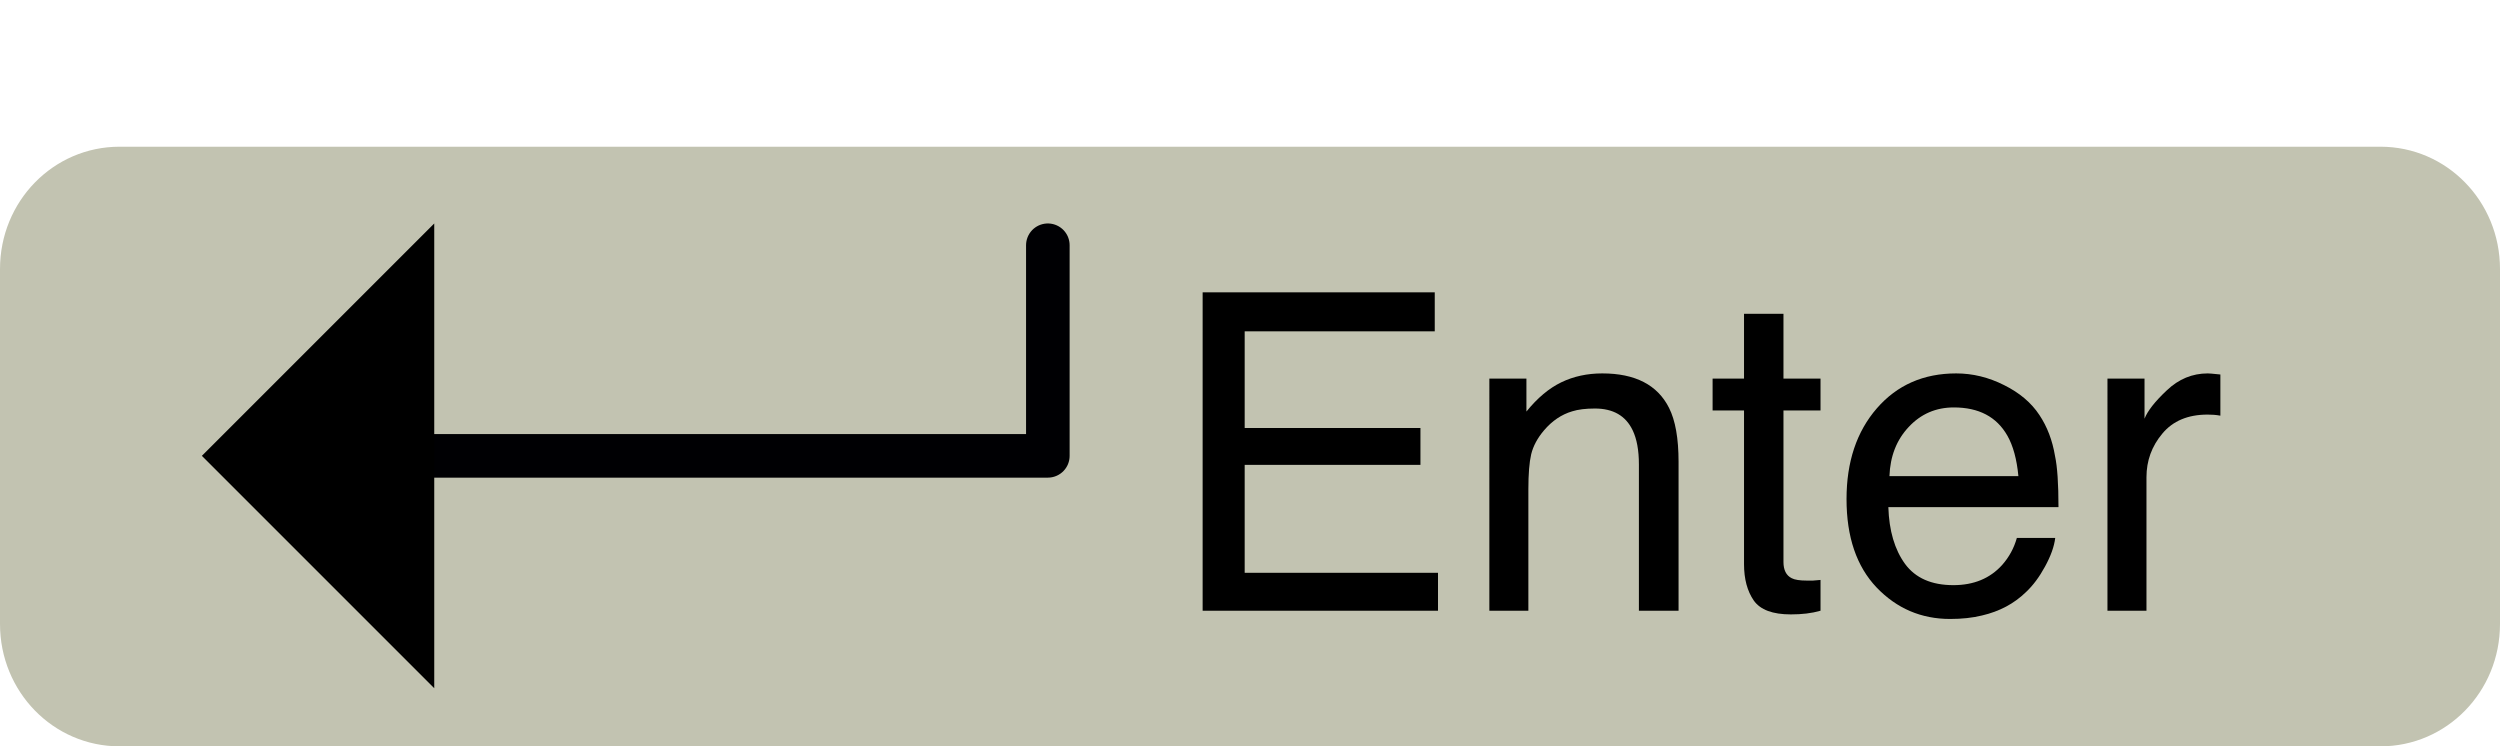 <?xml version="1.0" encoding="UTF-8" standalone="no"?>
<!-- Created with Inkscape (http://www.inkscape.org/) -->

<svg
   version="1.1"
   id="svg176"
   width="860.613"
   height="256.924"
   viewBox="0 0 860.613 256.924"
   sodipodi:docname="website for ai.svg"
   xml:space="preserve"
   inkscape:version="1.2.2 (b0a8486541, 2022-12-01)"
   xmlns:inkscape="http://www.inkscape.org/namespaces/inkscape"
   xmlns:sodipodi="http://sodipodi.sourceforge.net/DTD/sodipodi-0.dtd"
   xmlns="http://www.w3.org/2000/svg"
   xmlns:svg="http://www.w3.org/2000/svg"><defs
     id="defs180"><linearGradient
       id="linearGradient1486"
       inkscape:swatch="solid"><stop
         style="stop-color:#000000;stop-opacity:1;"
         offset="0"
         id="stop1484" /></linearGradient><rect
       x="-372.793"
       y="-1908.881"
       width="1859.794"
       height="595.488"
       id="rect46943-9" /></defs><sodipodi:namedview
     id="namedview178"
     pagecolor="#ffffff"
     bordercolor="#000000"
     borderopacity="0.25"
     inkscape:showpageshadow="2"
     inkscape:pageopacity="0.0"
     inkscape:pagecheckerboard="0"
     inkscape:deskcolor="#d1d1d1"
     showgrid="false"
     showguides="false"
     inkscape:zoom="0.09200119"
     inkscape:cx="2641.2702"
     inkscape:cy="-3423.8688"
     inkscape:window-width="1920"
     inkscape:window-height="1011"
     inkscape:window-x="0"
     inkscape:window-y="0"
     inkscape:window-maximized="1"
     inkscape:current-layer="g21862"><inkscape:grid
       type="xygrid"
       id="grid2722" /></sodipodi:namedview><g
     inkscape:groupmode="layer"
     inkscape:label="Image"
     id="g182"
     transform="translate(-433.184,1651.464)"><g
       id="g59016"
       inkscape:export-filename="enter.svg"
       inkscape:export-xdpi="96"
       inkscape:export-ydpi="96"
       transform="translate(-204.226,-65.211)"><g
         id="g59002"><path
           id="rect16816-3-4-3-7-1"
           style="fill:#c2c3b1;stroke-width:14.976;stroke-linecap:round;stroke-linejoin:round"
           d="m 678.565,-1535.749 h 778.304 c 22.8,0 41.155,18.784 41.155,42.115 v 122.189 c 0,23.332 -18.355,42.115 -41.155,42.115 H 678.565 c -22.8,0 -41.155,-18.784 -41.155,-42.115 v -122.189 c 0,-23.332 18.355,-42.115 41.155,-42.115 z" /><g
           id="g11118-9"
           transform="translate(1474.22,63.758)"><g
             aria-label="Enter"
             transform="matrix(1.531,0,0,1.531,134.883,1339.054)"
             id="text46941-4"
             style="font-size:99.8px;font-family:Helvetica;-inkscape-font-specification:'Helvetica, Normal';white-space:pre;shape-inside:url(#rect46943-9);display:inline;stroke-width:9.798;stroke-linecap:round;stroke-linejoin:round"><path
               d="m -364.265,-1886.625 h 52.19 v 8.771 h -42.737 v 21.734 h 39.521 v 8.284 h -39.521 v 24.268 h 43.468 v 8.528 h -52.921 z m 26.461,0 z"
               id="path11201" /><path
               d="m -299.795,-1867.23 h 8.333 v 7.407 q 3.704,-4.581 7.846,-6.579 4.142,-1.998 9.21,-1.998 11.111,0 15.009,7.748 2.144,4.239 2.144,12.134 v 33.478 h -8.918 v -32.893 q 0,-4.776 -1.413,-7.699 -2.339,-4.873 -8.479,-4.873 -3.119,0 -5.117,0.633 -3.606,1.072 -6.335,4.288 -2.193,2.583 -2.875,5.36 -0.633,2.729 -0.633,7.846 v 27.338 h -8.772 z m 20.613,-1.267 z"
               id="path11203" /><path
               d="m -242.536,-1881.801 h 8.869 v 14.57 h 8.333 v 7.163 h -8.333 v 34.063 q 0,2.729 1.852,3.655 1.023,0.536 3.411,0.536 0.633,0 1.364,0 0.731,-0.049 1.706,-0.146 v 6.92 q -1.511,0.439 -3.167,0.633 -1.608,0.195 -3.509,0.195 -6.14,0 -8.333,-3.119 -2.193,-3.167 -2.193,-8.187 v -34.55 h -7.066 v -7.163 h 7.066 z"
               id="path11205" /><path
               d="m -194.829,-1868.4 q 5.555,0 10.769,2.631 5.214,2.583 7.943,6.725 2.631,3.947 3.509,9.21 0.78,3.606 0.78,11.5 h -38.254 q 0.244,7.943 3.752,12.767 3.509,4.776 10.867,4.776 6.871,0 10.964,-4.532 2.339,-2.631 3.314,-6.091 h 8.625 q -0.341,2.875 -2.29,6.433 -1.9,3.509 -4.288,5.75 -3.996,3.898 -9.892,5.263 -3.167,0.78 -7.163,0.78 -9.746,0 -16.52,-7.066 -6.774,-7.115 -6.774,-19.882 0,-12.572 6.822,-20.418 6.822,-7.846 17.835,-7.846 z m 13.986,23.098 q -0.536,-5.702 -2.485,-9.113 -3.606,-6.335 -12.036,-6.335 -6.043,0 -10.136,4.386 -4.093,4.337 -4.337,11.062 z m -14.814,-23.196 z"
               id="path11207" /><path
               d="m -160.815,-1867.23 h 8.333 v 9.015 q 1.023,-2.631 5.019,-6.384 3.996,-3.801 9.21,-3.801 0.244,0 0.828,0.049 0.585,0.049 1.998,0.195 v 9.259 q -0.78,-0.146 -1.462,-0.195 -0.633,-0.049 -1.413,-0.049 -6.627,0 -10.185,4.288 -3.557,4.24 -3.557,9.795 v 30.018 h -8.772 z"
               id="path11209" /></g><path
             style="fill:none;stroke:#000003;stroke-width:15;stroke-linecap:round;stroke-linejoin:round;stroke-dasharray:none;stroke-opacity:1"
             d="m -476.095,-1565.587 v 72.5 h -211.227"
             id="path45726-7" /><path
             style="fill:#000000;fill-opacity:1;stroke:none;stroke-width:20;stroke-linecap:round;stroke-linejoin:round;stroke-dasharray:none;stroke-opacity:1"
             d="m -687.323,-1573.087 -80,80 80,80 z"
             id="path46829-8" /></g></g><path
         id="rect6771"
         style="opacity:0;stroke-width:15;stroke-linecap:round;stroke-linejoin:round"
         d="m 637.411,-1586.253 h 860.613 c 10e-5,0 10e-5,8.604 10e-5,19.293 v 218.339 c 0,10.688 0,19.293 -10e-5,19.293 H 637.411 c -7e-5,0 -1.2e-4,-8.604 -1.2e-4,-19.293 v -218.339 c 0,-10.688 5e-5,-19.293 1.2e-4,-19.293 z" /></g></g></svg>
